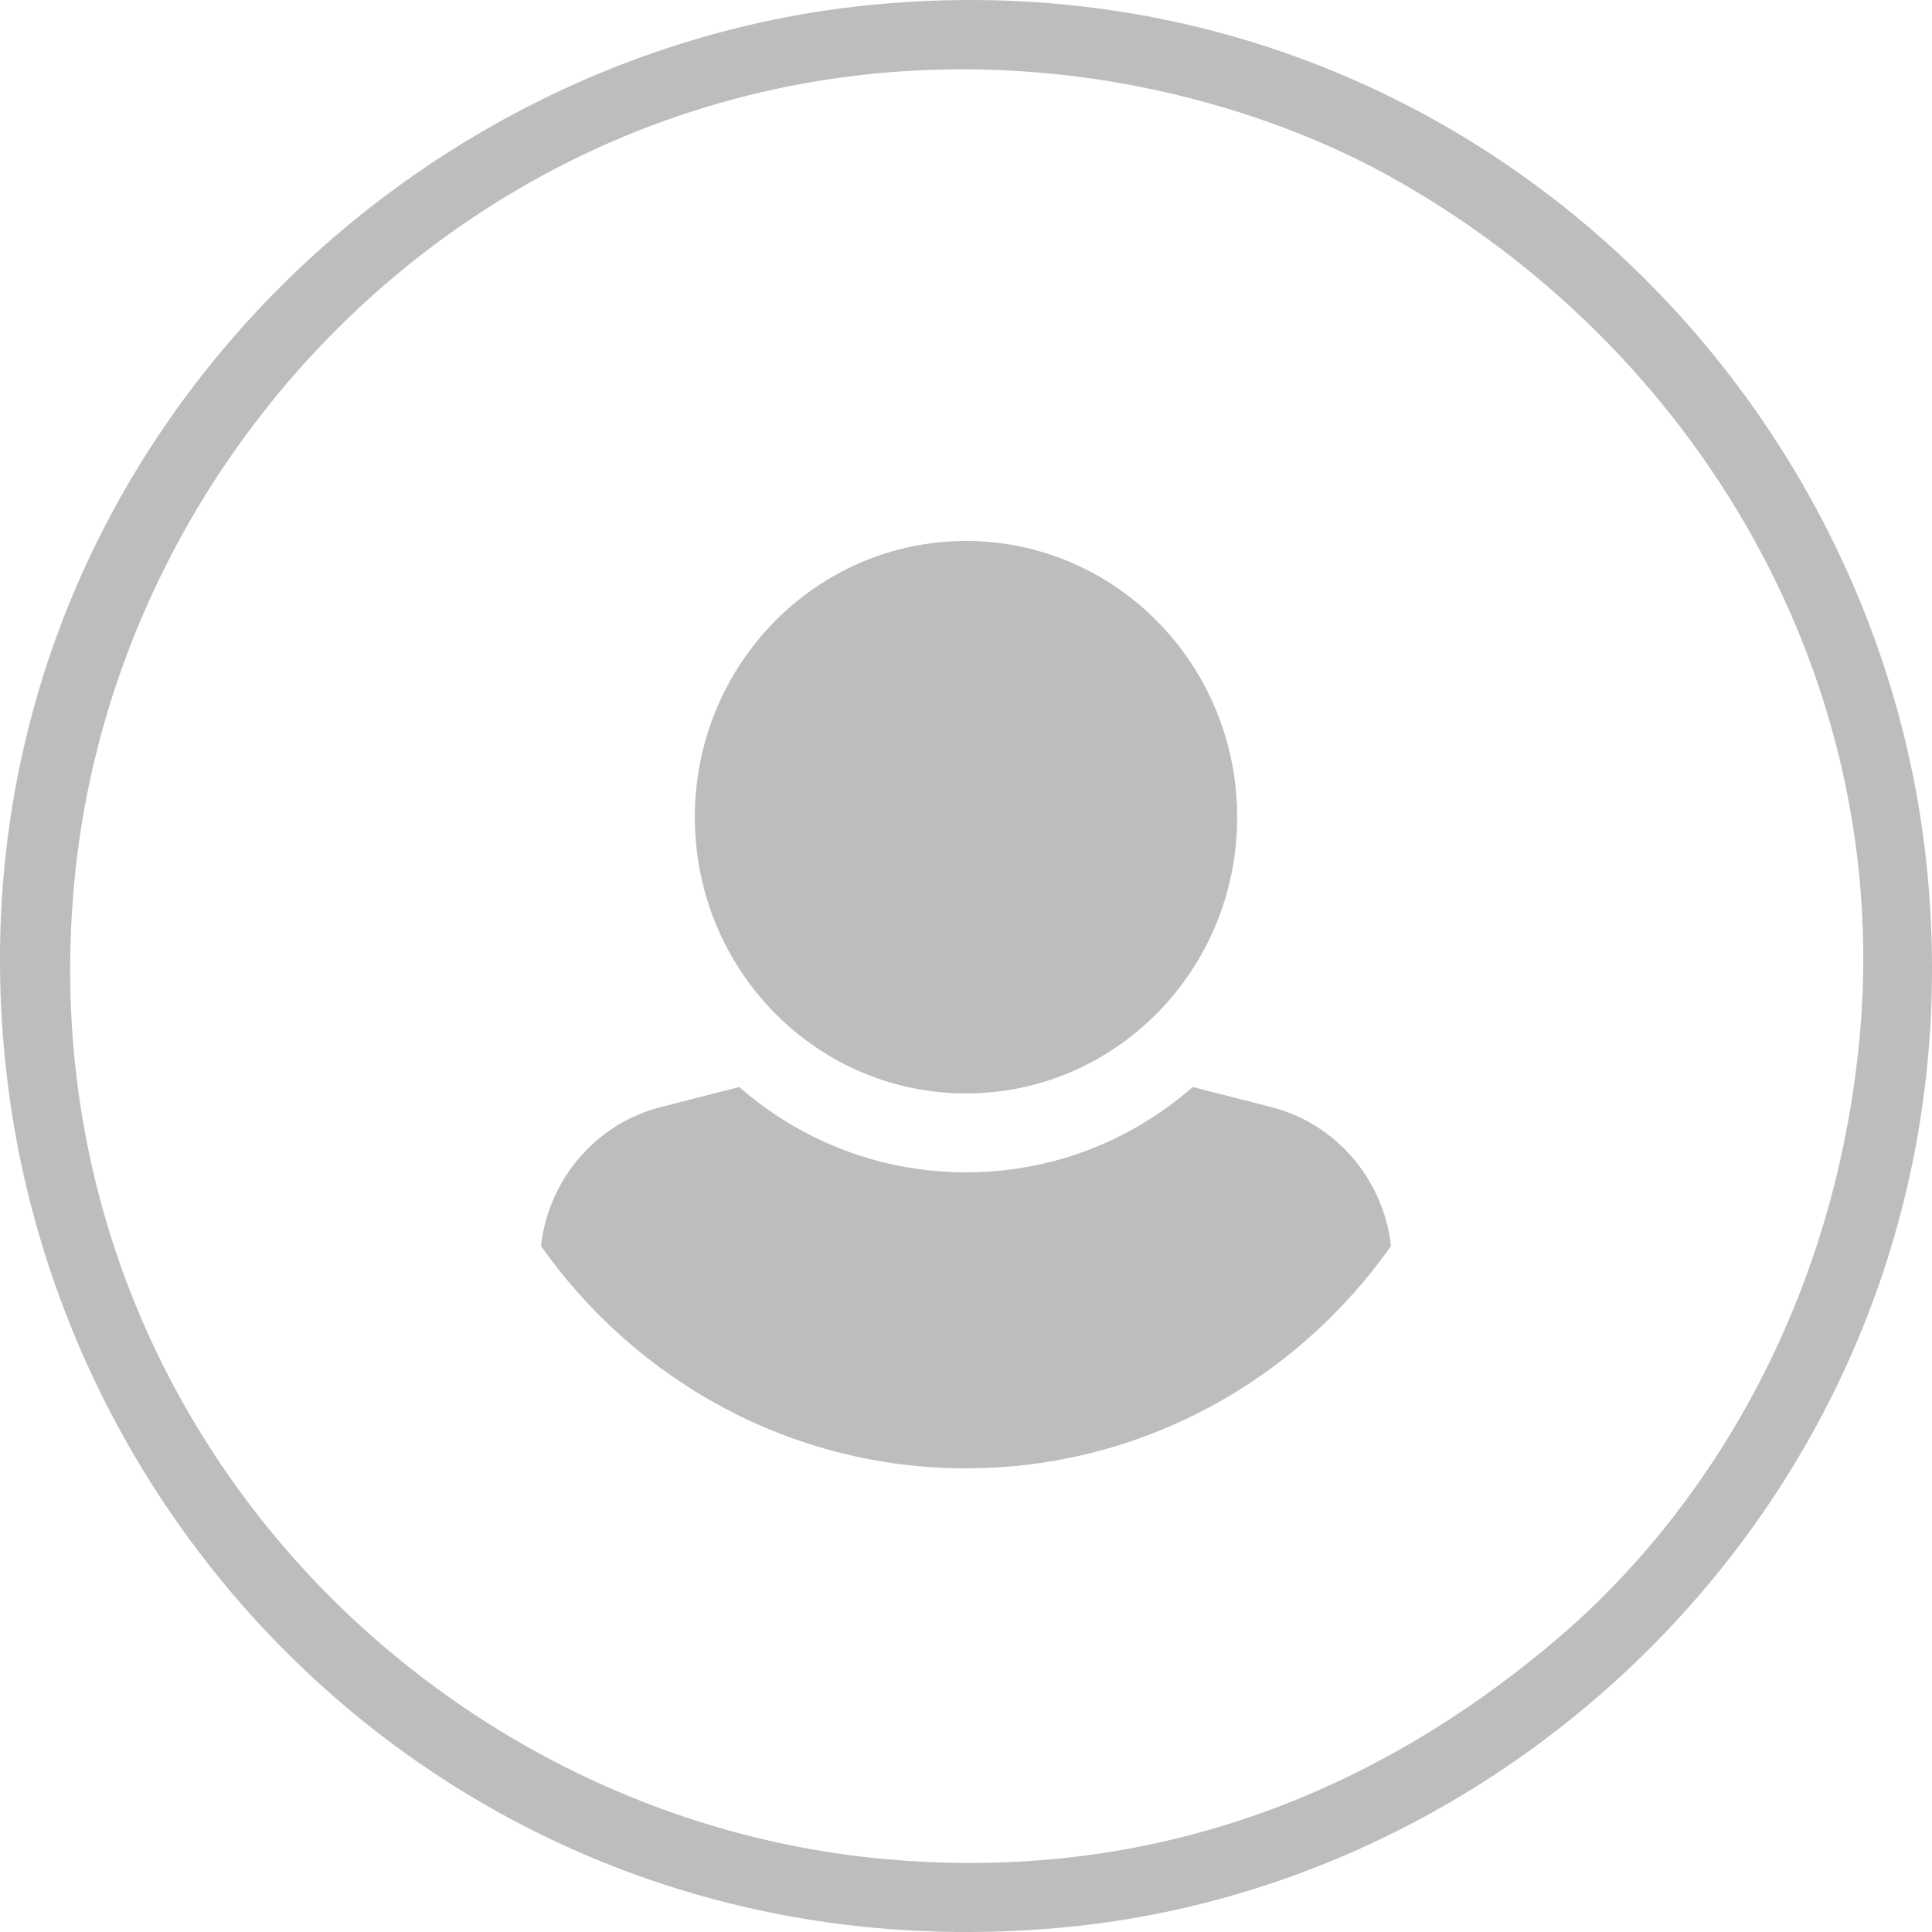 <svg width="25" height="25" viewBox="0 0 25 25" fill="none" xmlns="http://www.w3.org/2000/svg">
<path fill-rule="evenodd" clip-rule="evenodd" d="M24.055 13.512C23.7 17.039 21.971 19.651 20.172 21.188C18.117 22.944 15.244 24.397 11.459 24.057C5.459 23.519 0.322 18.182 0.962 11.409C1.528 5.415 6.876 0.309 13.589 0.952C15.203 1.107 16.764 1.605 17.985 2.283C21.955 4.491 24.528 8.81 24.055 13.512ZM0.081 13.862C0.808 20.336 6.522 25.659 13.831 24.934C20.227 24.299 25.706 18.46 24.926 11.153C24.24 4.734 18.475 -0.696 11.18 0.073C4.799 0.745 -0.742 6.529 0.081 13.862Z" fill="#BDBDBD"/>
<path d="M8.991 10.575C8.991 12.549 10.562 14.149 12.5 14.149C14.438 14.149 16.009 12.549 16.009 10.575C16.009 8.6 14.438 7 12.5 7C10.562 7 8.991 8.6 8.991 10.575Z" fill="#BDBDBD"/>
<path d="M7 16.123C8.228 17.865 10.234 19 12.5 19C14.766 19 16.772 17.865 18 16.123C17.902 15.262 17.29 14.539 16.448 14.325L15.434 14.066C14.617 14.78 13.588 15.17 12.5 15.17C11.412 15.17 10.383 14.78 9.566 14.066L8.552 14.325C7.71 14.539 7.098 15.262 7 16.123Z" fill="#BDBDBD"/>
</svg>

